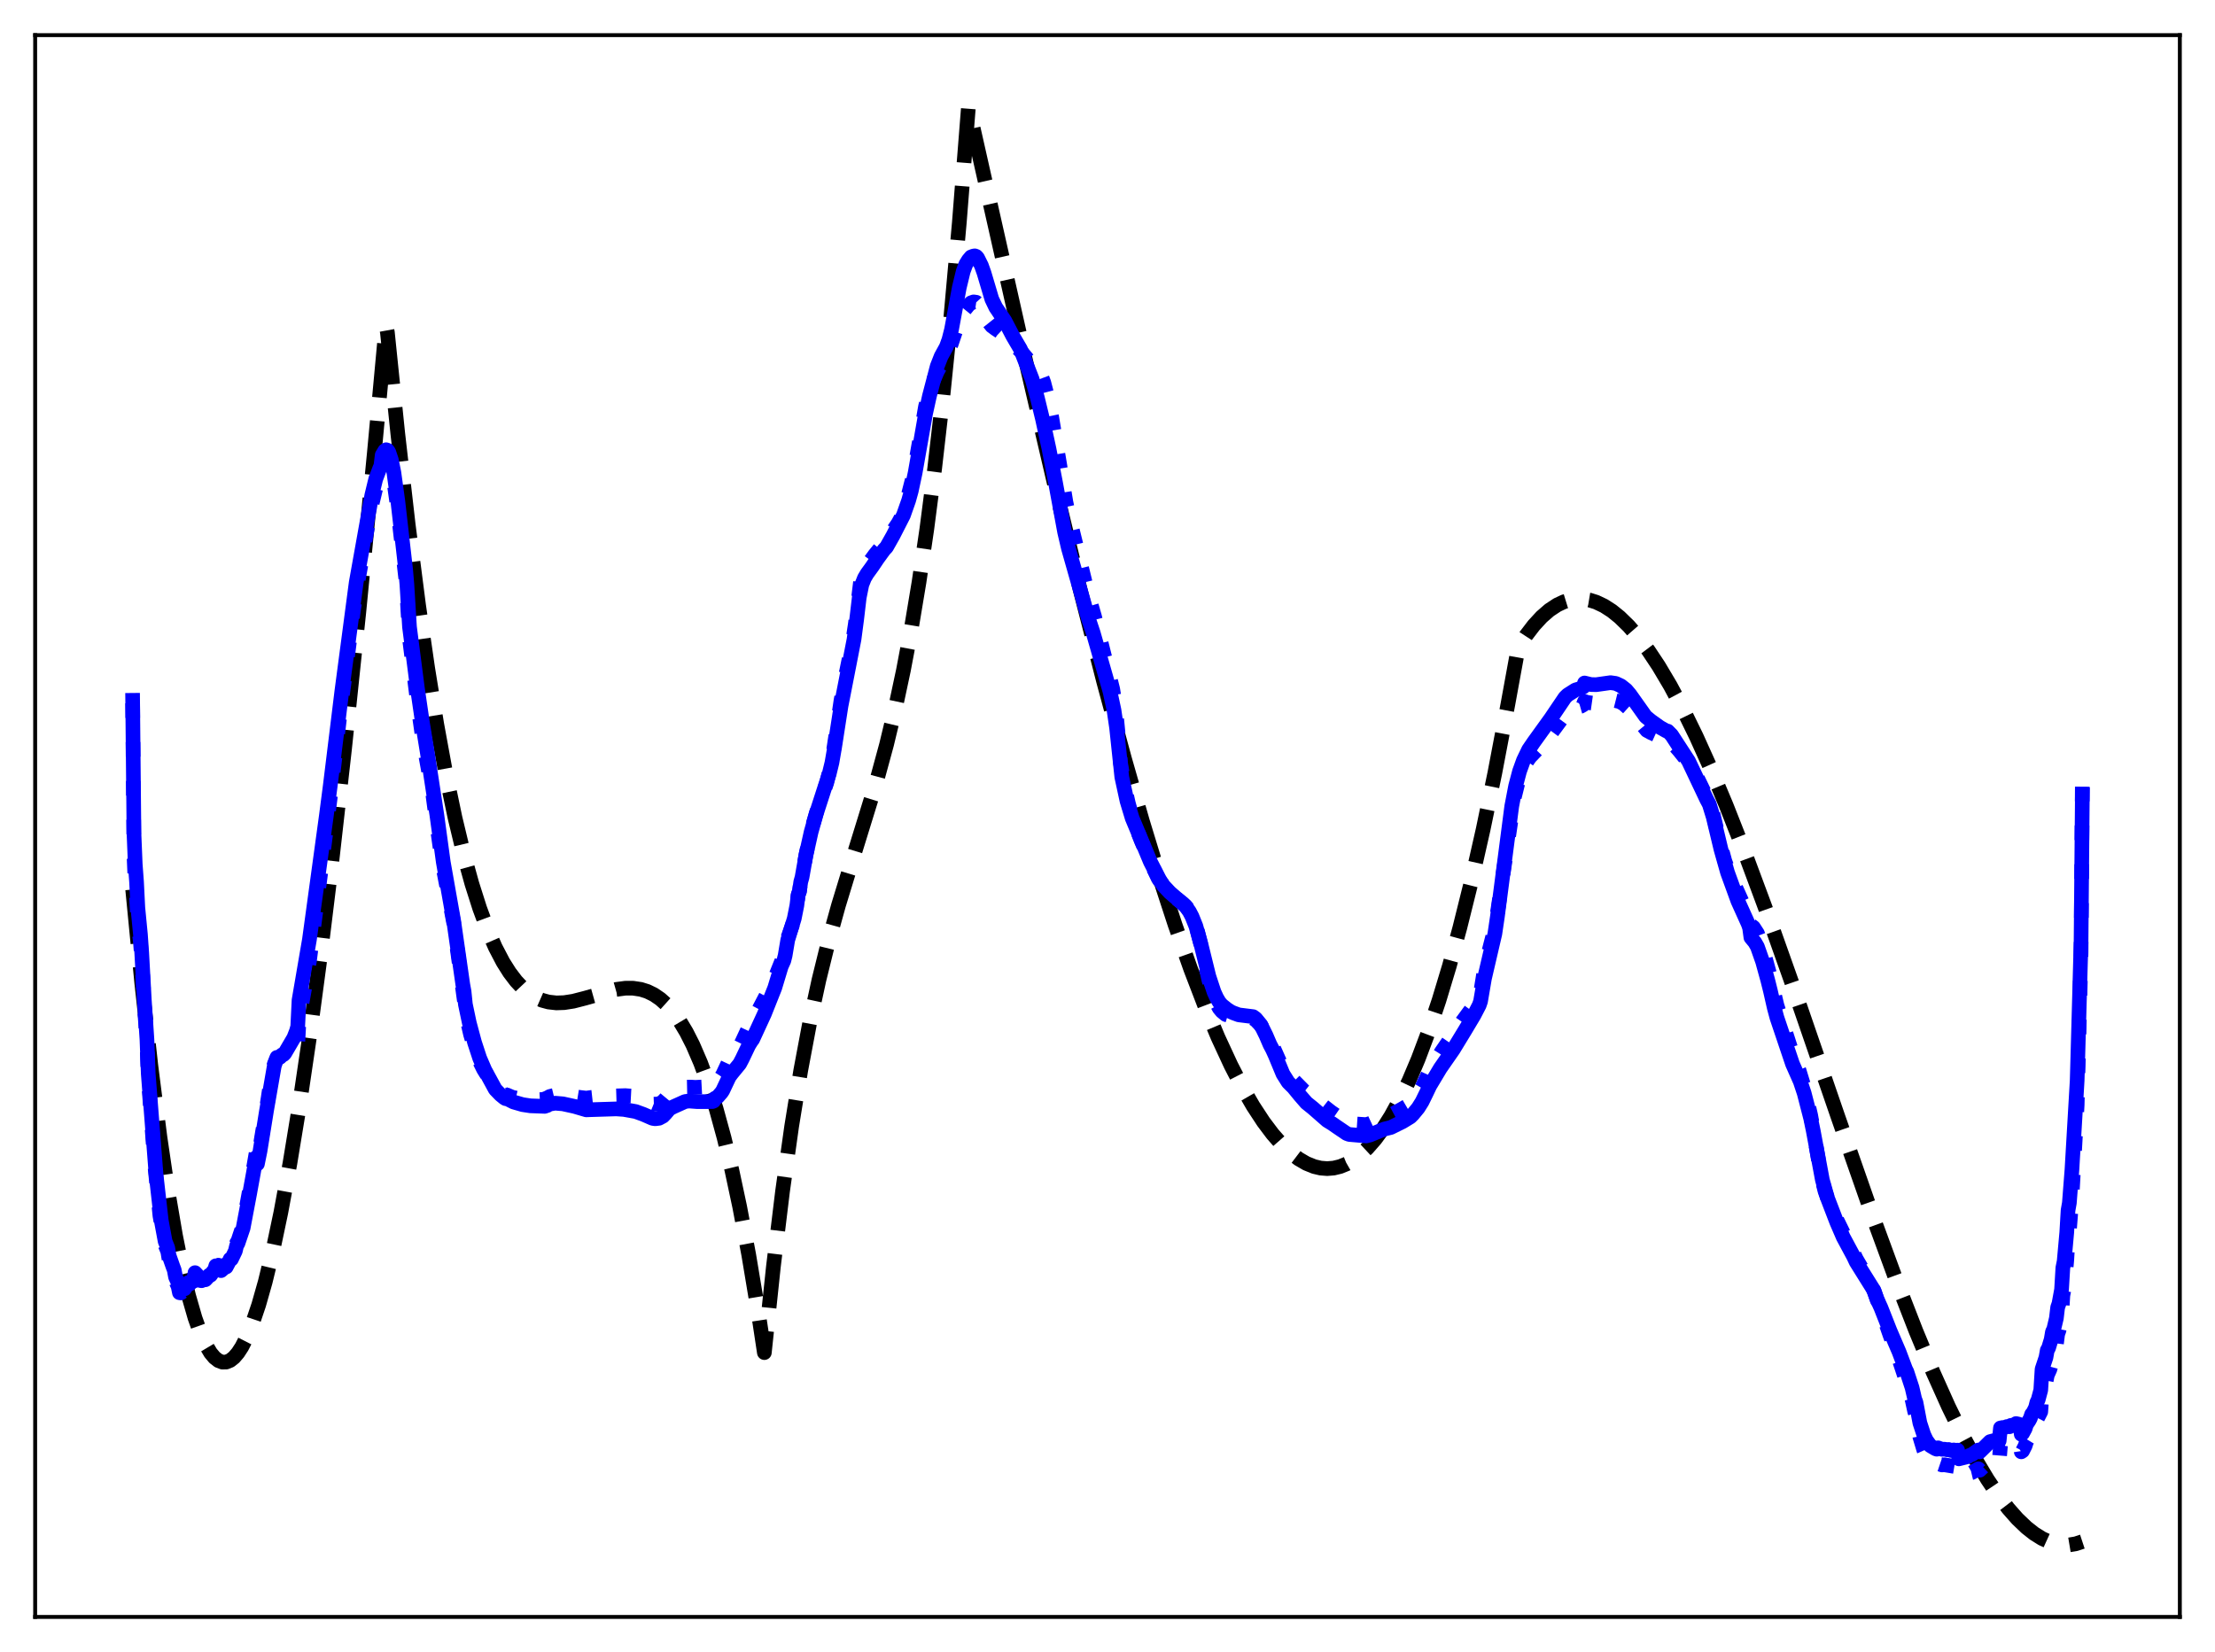 <?xml version="1.0" encoding="utf-8" standalone="no"?>
<!DOCTYPE svg PUBLIC "-//W3C//DTD SVG 1.1//EN"
  "http://www.w3.org/Graphics/SVG/1.1/DTD/svg11.dtd">
<svg xmlns:xlink="http://www.w3.org/1999/xlink" width="453.6pt" height="338.4pt" viewBox="0 0 453.6 338.4" xmlns="http://www.w3.org/2000/svg" version="1.1">
 <defs>
  <style type="text/css">*{stroke-linejoin: round; stroke-linecap: butt}</style>
 </defs>
 <g id="figure_1">
  <g id="patch_1">
   <path d="M 0 338.4 
L 453.6 338.4 
L 453.6 0 
L 0 0 
z
" style="fill: #ffffff"/>
  </g>
  <g id="axes_1">
   <g id="patch_2">
    <path d="M 7.2 331.2 
L 446.4 331.2 
L 446.4 7.2 
L 7.2 7.2 
z
" style="fill: #ffffff"/>
   </g>
   <g id="matplotlib.axis_1"/>
   <g id="matplotlib.axis_2"/>
   <g id="line2d_1">
    <path d="M 27.164 182.196 
L 29.027 201.347 
L 30.89 218.229 
L 32.753 232.904 
L 34.351 243.773 
L 35.948 253.105 
L 37.279 259.736 
L 38.609 265.349 
L 39.94 269.967 
L 41.005 272.961 
L 42.07 275.343 
L 43.135 277.126 
L 43.933 278.077 
L 44.732 278.702 
L 45.53 279.006 
L 46.329 278.995 
L 47.127 278.672 
L 47.926 278.043 
L 48.724 277.113 
L 49.523 275.886 
L 50.588 273.798 
L 51.652 271.203 
L 52.983 267.264 
L 54.314 262.573 
L 55.911 255.985 
L 57.508 248.386 
L 59.372 238.296 
L 61.235 226.946 
L 63.364 212.511 
L 65.494 196.603 
L 67.889 177.062 
L 70.551 153.462 
L 73.479 125.414 
L 76.673 92.597 
L 79.069 66.646 
L 79.335 68.108 
L 81.465 88.854 
L 83.594 107.445 
L 85.724 123.994 
L 87.587 136.889 
L 89.45 148.386 
L 91.313 158.561 
L 93.177 167.49 
L 95.04 175.25 
L 96.637 181.029 
L 98.234 186.053 
L 99.831 190.372 
L 101.428 194.033 
L 103.025 197.085 
L 104.356 199.197 
L 105.687 200.948 
L 107.018 202.364 
L 108.349 203.475 
L 109.68 204.307 
L 111.011 204.889 
L 112.342 205.249 
L 113.939 205.428 
L 115.536 205.374 
L 117.399 205.084 
L 119.795 204.467 
L 126.183 202.666 
L 128.047 202.42 
L 129.644 202.418 
L 131.241 202.658 
L 132.572 203.079 
L 133.903 203.731 
L 135.233 204.64 
L 136.564 205.835 
L 137.895 207.345 
L 139.226 209.196 
L 140.557 211.417 
L 141.888 214.036 
L 143.485 217.743 
L 145.082 222.112 
L 146.679 227.19 
L 148.276 233.025 
L 149.873 239.667 
L 151.471 247.163 
L 153.334 257.052 
L 155.197 268.246 
L 156.528 277.06 
L 158.391 259.375 
L 160.255 244.014 
L 162.118 230.723 
L 163.981 219.247 
L 165.844 209.331 
L 167.708 200.72 
L 169.571 193.159 
L 171.7 185.477 
L 174.362 176.755 
L 179.42 160.355 
L 181.549 152.527 
L 183.412 144.788 
L 185.009 137.289 
L 186.607 128.824 
L 188.204 119.23 
L 189.801 108.349 
L 191.398 96.018 
L 192.995 82.078 
L 194.592 66.368 
L 196.455 45.589 
L 198.319 21.927 
L 199.916 29.012 
L 209.498 71.554 
L 215.887 98.943 
L 221.21 120.822 
L 226.001 139.568 
L 230.26 155.333 
L 233.987 168.334 
L 237.447 179.667 
L 240.641 189.44 
L 243.836 198.497 
L 246.764 206.128 
L 249.425 212.473 
L 252.087 218.223 
L 254.483 222.864 
L 256.612 226.547 
L 258.742 229.798 
L 260.605 232.276 
L 262.468 234.401 
L 264.332 236.162 
L 265.929 237.375 
L 267.526 238.307 
L 269.123 238.952 
L 270.454 239.266 
L 271.785 239.371 
L 273.116 239.265 
L 274.447 238.944 
L 275.777 238.404 
L 277.108 237.642 
L 278.439 236.653 
L 280.036 235.162 
L 281.633 233.333 
L 283.231 231.16 
L 284.828 228.637 
L 286.691 225.24 
L 288.554 221.348 
L 290.417 216.948 
L 292.547 211.287 
L 294.676 204.936 
L 296.806 197.878 
L 298.935 190.1 
L 301.331 180.469 
L 303.727 169.884 
L 306.122 158.323 
L 308.784 144.308 
L 310.913 132.636 
L 312.511 130.18 
L 314.108 128.09 
L 315.705 126.354 
L 317.302 124.964 
L 318.899 123.91 
L 320.23 123.282 
L 321.561 122.874 
L 322.892 122.682 
L 324.223 122.7 
L 325.553 122.922 
L 326.884 123.344 
L 328.481 124.104 
L 330.079 125.133 
L 331.676 126.421 
L 333.539 128.238 
L 335.402 130.38 
L 337.532 133.206 
L 339.661 136.413 
L 342.057 140.449 
L 344.719 145.425 
L 347.38 150.878 
L 350.308 157.372 
L 353.503 164.982 
L 357.229 174.454 
L 361.488 185.913 
L 366.812 200.921 
L 376.394 228.777 
L 383.581 249.335 
L 388.372 262.394 
L 392.365 272.663 
L 395.825 280.988 
L 399.02 288.109 
L 401.948 294.094 
L 404.609 299.034 
L 407.005 303.034 
L 409.135 306.207 
L 411.264 308.996 
L 413.127 311.105 
L 414.991 312.888 
L 416.588 314.145 
L 418.185 315.141 
L 419.782 315.868 
L 421.113 316.26 
L 422.444 316.453 
L 423.775 316.44 
L 425.105 316.217 
L 426.436 315.777 
L 426.436 315.777 
" clip-path="url(#pc3661b4746)" style="fill: none; stroke-dasharray: 11.1,4.8; stroke-dashoffset: 0; stroke: #000000; stroke-width: 3"/>
   </g>
   <g id="line2d_2">
    <path d="M 27.164 144.053 
L 27.43 175.042 
L 27.696 181.197 
L 27.962 183.913 
L 28.228 188.79 
L 28.761 193.016 
L 29.027 196.457 
L 29.559 205.851 
L 30.092 213.602 
L 30.358 220.716 
L 31.689 238.548 
L 32.753 249.048 
L 33.818 255.008 
L 34.351 256.335 
L 34.617 257.925 
L 35.681 260.777 
L 35.948 262.319 
L 36.48 263.491 
L 36.746 264.787 
L 37.012 264.836 
L 37.545 264.46 
L 37.811 264.642 
L 38.609 263.181 
L 38.876 263.455 
L 39.408 262.802 
L 39.674 262.772 
L 39.94 260.939 
L 41.005 262.285 
L 41.271 262.336 
L 41.804 262.088 
L 42.07 262.274 
L 42.602 261.633 
L 42.868 261.21 
L 43.135 261.192 
L 43.667 260.34 
L 43.933 260.055 
L 44.199 258.868 
L 44.465 259.179 
L 44.732 259.154 
L 44.998 259.275 
L 45.264 259.925 
L 45.796 259.43 
L 46.063 259.113 
L 46.329 259.117 
L 46.861 258.075 
L 47.127 257.434 
L 47.393 257.452 
L 48.192 255.773 
L 48.458 254.621 
L 48.724 254.21 
L 49.789 251.008 
L 51.12 243.687 
L 51.919 239.211 
L 52.451 236.179 
L 52.717 237.508 
L 53.249 234.941 
L 54.847 225.334 
L 55.645 219.975 
L 56.177 217.941 
L 56.71 216.588 
L 57.242 216.579 
L 57.775 216.209 
L 58.041 216.31 
L 58.573 216.016 
L 58.839 215.832 
L 59.105 215.855 
L 59.638 215.528 
L 60.703 214.42 
L 60.969 213.913 
L 61.235 209.014 
L 61.767 205.896 
L 63.364 196.864 
L 66.825 169.768 
L 67.623 163.394 
L 69.753 145.179 
L 71.084 135.147 
L 72.415 124.722 
L 73.213 119.612 
L 75.875 104.539 
L 76.94 100.055 
L 77.738 98.008 
L 78.004 97.434 
L 78.271 94.996 
L 78.803 94.157 
L 79.069 93.972 
L 79.335 94.058 
L 79.601 94.437 
L 80.134 96.034 
L 80.666 98.659 
L 81.465 104.332 
L 83.062 118.228 
L 83.328 121.484 
L 83.86 130.818 
L 85.457 143.612 
L 86.522 151.093 
L 88.652 162.842 
L 89.45 168.791 
L 90.515 176.523 
L 92.911 189.048 
L 95.572 208.497 
L 96.371 211.923 
L 97.169 214.559 
L 98.234 217.431 
L 99.033 219.041 
L 101.162 222.455 
L 103.292 224.177 
L 103.558 224.302 
L 103.824 224.287 
L 104.889 224.744 
L 106.752 225.17 
L 108.615 225.339 
L 111.277 225.203 
L 112.076 224.888 
L 112.608 224.591 
L 113.673 224.331 
L 115.004 224.272 
L 116.335 224.392 
L 118.73 224.782 
L 120.061 224.937 
L 121.126 224.787 
L 122.989 224.58 
L 128.047 224.419 
L 128.845 224.483 
L 129.377 224.511 
L 130.975 224.942 
L 132.039 225.419 
L 133.903 226.17 
L 134.701 226.144 
L 135.233 225.966 
L 135.766 225.63 
L 136.298 225.056 
L 137.097 224.095 
L 137.895 223.712 
L 138.694 223.397 
L 140.557 222.686 
L 141.356 222.669 
L 142.42 222.728 
L 144.017 222.643 
L 145.348 222.535 
L 145.881 222.529 
L 146.147 222.406 
L 146.413 221.852 
L 146.945 221.525 
L 147.744 220.532 
L 148.01 220.113 
L 149.341 217.252 
L 149.873 216.518 
L 151.471 214.406 
L 152.003 213.335 
L 153.334 210.458 
L 153.866 209.572 
L 154.132 209.224 
L 156.528 204.642 
L 158.391 201.084 
L 160.255 196.434 
L 160.521 196.036 
L 160.787 195.159 
L 161.319 192.171 
L 162.384 189.138 
L 162.916 187.098 
L 163.183 185.571 
L 163.449 183.289 
L 163.715 182.572 
L 163.981 180.576 
L 164.247 179.662 
L 165.046 175.054 
L 166.111 170.185 
L 167.175 166.506 
L 169.305 160.336 
L 170.369 155.907 
L 171.168 150.614 
L 172.233 143.409 
L 173.297 137.848 
L 174.628 131.314 
L 175.161 127.809 
L 176.225 119.138 
L 176.758 117.282 
L 177.29 116.183 
L 179.153 113.628 
L 180.218 112.325 
L 180.484 111.762 
L 181.815 110.307 
L 183.945 107.152 
L 184.477 106.166 
L 185.808 102.204 
L 186.873 98.031 
L 187.671 93.894 
L 189.535 83.264 
L 190.067 81.101 
L 191.132 77.993 
L 191.93 76.108 
L 192.995 74.192 
L 193.793 72.892 
L 194.592 71.065 
L 195.657 67.924 
L 196.721 65.03 
L 197.52 63.49 
L 198.319 62.516 
L 198.851 62.025 
L 199.383 61.838 
L 199.916 61.915 
L 200.448 62.496 
L 201.513 64.321 
L 202.311 65.783 
L 203.11 66.784 
L 203.908 67.376 
L 204.707 67.902 
L 209.232 72.117 
L 210.563 73.713 
L 212.16 75.142 
L 212.692 75.859 
L 213.225 76.941 
L 213.757 78.366 
L 214.556 81.444 
L 215.354 85.322 
L 216.951 94.82 
L 218.282 102.845 
L 218.815 105.34 
L 222.807 121.682 
L 224.138 126.275 
L 227.865 141.135 
L 228.397 144.415 
L 228.929 149.822 
L 229.462 156.25 
L 230.26 160.931 
L 231.059 164.512 
L 231.857 167.41 
L 233.721 172.233 
L 235.85 177.116 
L 237.181 179.912 
L 238.512 181.964 
L 239.311 182.875 
L 240.641 183.823 
L 242.239 185.065 
L 243.037 185.863 
L 243.836 187.025 
L 244.634 188.833 
L 245.167 190.502 
L 245.965 193.662 
L 247.562 200.774 
L 248.627 204.282 
L 249.159 205.54 
L 249.692 206.519 
L 250.224 207.16 
L 251.023 207.814 
L 253.684 208.64 
L 256.612 208.61 
L 257.145 208.922 
L 258.209 210.04 
L 260.339 213.63 
L 261.936 217.224 
L 263.001 219.336 
L 263.533 220.11 
L 264.332 220.828 
L 264.864 221.241 
L 265.663 222.044 
L 266.993 223.393 
L 272.583 227.769 
L 273.914 228.678 
L 275.511 229.813 
L 276.31 230.131 
L 279.77 230.363 
L 280.569 230.124 
L 283.497 228.76 
L 284.828 228.388 
L 286.957 227.24 
L 288.288 226.461 
L 289.353 225.466 
L 290.417 224.103 
L 291.216 222.736 
L 292.015 221.001 
L 292.813 219.279 
L 293.612 217.953 
L 295.209 215.418 
L 299.468 209.226 
L 302.129 205.6 
L 302.928 204.182 
L 303.194 203.414 
L 303.993 198.459 
L 305.057 194.29 
L 306.122 190.116 
L 306.655 186.96 
L 310.115 163.308 
L 310.913 160.078 
L 311.712 157.826 
L 312.511 156.206 
L 313.309 155.073 
L 314.906 153.409 
L 317.036 151.004 
L 320.23 146.679 
L 321.028 145.904 
L 322.625 144.984 
L 323.69 144.682 
L 324.223 144.378 
L 324.489 143.683 
L 325.021 143.873 
L 326.618 144.098 
L 327.949 143.832 
L 329.546 143.5 
L 330.611 143.45 
L 331.676 143.717 
L 332.474 144.158 
L 333.539 145.12 
L 337.265 149.621 
L 338.064 150.058 
L 339.927 150.907 
L 342.057 151.793 
L 342.855 152.588 
L 343.92 153.813 
L 344.985 155.147 
L 346.582 157.263 
L 350.308 164.973 
L 350.841 166.878 
L 352.172 172.496 
L 353.236 176.444 
L 354.301 179.255 
L 357.761 186.975 
L 358.294 187.962 
L 358.56 189.535 
L 359.092 189.944 
L 359.891 191.184 
L 360.689 193.282 
L 362.287 199.136 
L 363.884 205.905 
L 367.344 216.696 
L 368.409 219.224 
L 369.473 222.703 
L 370.804 228.462 
L 371.603 232.956 
L 372.934 240.779 
L 373.732 243.968 
L 374.531 246.211 
L 375.329 248.252 
L 375.862 249.262 
L 379.056 255.819 
L 379.588 256.718 
L 380.121 257.855 
L 383.315 263.338 
L 383.847 264.559 
L 384.38 266.146 
L 385.178 268.129 
L 387.041 273.471 
L 388.905 278.46 
L 390.236 282.469 
L 390.768 283.944 
L 391.567 286.657 
L 392.099 289.123 
L 392.365 289.785 
L 393.164 294.332 
L 393.962 296.99 
L 394.495 298.188 
L 395.293 299.338 
L 396.092 299.93 
L 396.624 300.086 
L 396.89 299.796 
L 397.689 300.066 
L 398.221 300.04 
L 400.883 300.487 
L 401.149 302.109 
L 401.948 302.054 
L 402.48 301.99 
L 403.012 301.933 
L 403.279 301.754 
L 403.811 301.628 
L 405.142 300.855 
L 405.408 301.15 
L 406.207 300.395 
L 406.739 299.945 
L 407.271 299.627 
L 407.537 299.315 
L 408.868 299.111 
L 409.401 299.305 
L 409.667 296.109 
L 410.199 296.076 
L 410.465 296.132 
L 410.998 295.996 
L 411.53 296.048 
L 411.796 295.804 
L 412.595 295.678 
L 412.861 295.402 
L 413.393 295.474 
L 413.66 295.625 
L 413.926 297.383 
L 414.192 297.199 
L 414.724 296.15 
L 414.991 295.294 
L 415.523 294.425 
L 415.789 293.9 
L 416.055 293.096 
L 416.588 292.311 
L 416.854 291.718 
L 417.12 290.733 
L 417.652 289.708 
L 417.919 289.181 
L 418.185 285.321 
L 418.983 283.092 
L 419.249 281.696 
L 419.782 280.504 
L 420.048 279.524 
L 420.314 278.042 
L 420.58 277.516 
L 421.113 275.386 
L 421.379 273.27 
L 421.645 272.521 
L 422.177 269.751 
L 422.444 265.335 
L 422.71 263.986 
L 423.242 258.166 
L 423.508 253.655 
L 423.775 252.136 
L 424.307 245.198 
L 425.372 226.358 
L 426.17 195.182 
L 426.436 160.125 
L 426.436 160.125 
" clip-path="url(#pc3661b4746)" style="fill: none; stroke-dasharray: 3,4.95; stroke-dashoffset: 0; stroke: #0000ff; stroke-width: 3"/>
   </g>
   <g id="line2d_3">
    <path d="M 27.164 143.446 
L 27.43 170.573 
L 27.696 177.035 
L 27.962 180.63 
L 28.228 185.928 
L 28.761 191.428 
L 29.027 195.214 
L 29.559 204.9 
L 30.092 212.89 
L 30.358 219.945 
L 31.955 240.55 
L 33.02 249.976 
L 33.818 254.272 
L 34.351 255.594 
L 34.617 257.167 
L 35.415 259.441 
L 35.681 260.135 
L 35.948 261.576 
L 36.48 262.732 
L 36.746 264 
L 37.012 264.071 
L 37.545 263.781 
L 37.811 263.99 
L 38.609 262.687 
L 38.876 262.981 
L 39.408 262.41 
L 39.674 262.414 
L 39.94 260.684 
L 41.271 262.099 
L 41.804 261.925 
L 42.07 262.131 
L 42.602 261.561 
L 42.868 261.188 
L 43.135 261.197 
L 43.667 260.423 
L 43.933 260.184 
L 44.199 259.274 
L 44.465 259.557 
L 44.732 259.536 
L 44.998 259.657 
L 45.264 260.267 
L 45.796 259.807 
L 46.063 259.521 
L 46.329 259.524 
L 46.861 258.524 
L 47.127 257.918 
L 47.393 257.916 
L 48.192 256.249 
L 48.458 255.125 
L 48.724 254.687 
L 49.789 251.549 
L 51.12 244.511 
L 51.919 240.113 
L 52.451 237.098 
L 52.717 238.407 
L 53.249 235.776 
L 54.58 227.495 
L 56.177 218.28 
L 56.71 216.821 
L 57.242 216.611 
L 57.775 216.052 
L 58.041 216.034 
L 58.307 215.77 
L 60.17 212.588 
L 60.703 211.218 
L 60.969 210.282 
L 61.235 204.872 
L 63.364 192.467 
L 66.825 167.135 
L 67.623 161.006 
L 70.019 141.46 
L 72.947 119.301 
L 76.141 101.44 
L 76.94 98.134 
L 77.738 96.021 
L 78.004 95.402 
L 78.271 93.217 
L 78.803 92.324 
L 79.069 92.123 
L 79.335 92.21 
L 79.601 92.577 
L 80.134 94.171 
L 80.666 96.818 
L 81.465 102.605 
L 83.062 116.625 
L 83.328 119.739 
L 83.86 128.419 
L 85.457 140.838 
L 86.522 148.131 
L 87.587 154.658 
L 89.45 166.858 
L 90.781 176.606 
L 92.911 188.648 
L 94.774 201.656 
L 95.04 203.116 
L 95.306 205.725 
L 96.105 209.523 
L 97.169 213.494 
L 98.234 216.746 
L 99.299 219.217 
L 101.428 223.134 
L 102.493 224.234 
L 103.292 224.889 
L 103.558 225.045 
L 103.824 225.044 
L 105.155 225.724 
L 107.018 226.264 
L 108.615 226.508 
L 111.543 226.618 
L 112.076 226.441 
L 112.342 226.201 
L 113.673 225.968 
L 115.27 226.104 
L 117.665 226.63 
L 120.061 227.334 
L 120.86 227.305 
L 126.183 227.14 
L 127.78 227.249 
L 130.176 227.681 
L 131.773 228.263 
L 133.636 229.077 
L 134.169 229.16 
L 134.967 229.06 
L 135.766 228.632 
L 136.298 228.078 
L 137.097 227.127 
L 137.895 226.711 
L 138.694 226.352 
L 140.291 225.631 
L 141.089 225.526 
L 142.687 225.646 
L 144.55 225.648 
L 145.881 225.641 
L 146.147 225.535 
L 146.413 224.968 
L 146.945 224.7 
L 147.744 223.78 
L 148.01 223.376 
L 149.341 220.558 
L 149.873 219.851 
L 151.471 217.905 
L 152.003 216.894 
L 153.334 214.107 
L 153.866 213.248 
L 154.132 212.907 
L 156.528 207.702 
L 158.657 202.352 
L 159.988 197.951 
L 160.521 196.772 
L 160.787 195.709 
L 161.319 192.53 
L 162.65 188.15 
L 163.183 185.477 
L 163.449 183.318 
L 163.715 182.567 
L 163.981 180.649 
L 164.247 179.697 
L 165.046 175.193 
L 166.111 170.405 
L 167.175 166.634 
L 169.837 158.41 
L 170.369 156.221 
L 170.902 153.145 
L 172.233 144.577 
L 173.83 136.421 
L 174.895 130.95 
L 175.427 126.925 
L 175.959 122.399 
L 176.492 119.761 
L 177.024 118.418 
L 177.556 117.52 
L 178.621 116.051 
L 179.686 114.463 
L 181.017 112.632 
L 181.549 112.062 
L 182.88 109.703 
L 185.009 105.537 
L 186.074 102.516 
L 186.607 100.597 
L 187.405 96.861 
L 188.736 89.307 
L 189.535 84.753 
L 190.333 81.127 
L 191.93 75.026 
L 192.729 72.994 
L 193.793 71.056 
L 194.326 69.597 
L 194.858 67.509 
L 195.657 63.19 
L 196.455 58.876 
L 197.254 55.582 
L 197.786 54.14 
L 198.319 53.272 
L 198.851 52.638 
L 199.383 52.433 
L 199.649 52.412 
L 199.916 52.522 
L 200.182 52.801 
L 200.98 54.404 
L 201.513 55.898 
L 203.11 61.268 
L 203.908 62.939 
L 205.772 65.708 
L 207.369 68.768 
L 208.167 70.138 
L 208.966 71.494 
L 211.361 77.641 
L 212.426 81.434 
L 213.491 85.819 
L 214.822 91.956 
L 216.153 98.848 
L 218.016 108.962 
L 218.815 112.373 
L 222.807 126.424 
L 223.872 129.628 
L 227.332 141.732 
L 228.131 145.449 
L 228.663 149.089 
L 229.728 159.156 
L 230.793 164.064 
L 231.857 167.589 
L 235.584 176.527 
L 237.447 180.166 
L 238.246 181.394 
L 239.577 182.82 
L 242.771 185.586 
L 243.569 186.715 
L 244.102 187.729 
L 244.9 189.715 
L 245.965 193.524 
L 247.562 200.005 
L 248.627 203.223 
L 249.159 204.384 
L 249.692 205.291 
L 250.224 205.898 
L 251.289 206.743 
L 252.087 207.259 
L 252.62 207.49 
L 253.684 207.879 
L 256.612 208.245 
L 257.145 208.63 
L 258.209 209.933 
L 259.274 212.108 
L 260.073 213.969 
L 260.605 214.975 
L 261.137 216.14 
L 262.735 219.989 
L 263.799 221.676 
L 264.332 222.211 
L 264.864 222.731 
L 266.195 224.358 
L 267.526 225.891 
L 268.857 226.961 
L 271.785 229.522 
L 272.849 230.176 
L 273.648 230.734 
L 275.777 232.18 
L 276.31 232.377 
L 279.77 232.678 
L 280.569 232.478 
L 283.497 231.267 
L 284.828 230.941 
L 287.223 229.756 
L 288.82 228.78 
L 289.353 228.243 
L 290.417 226.953 
L 291.216 225.68 
L 292.015 224.05 
L 292.813 222.379 
L 293.612 221.052 
L 294.943 218.826 
L 297.604 214.996 
L 300 211.064 
L 301.863 207.943 
L 302.928 205.889 
L 303.194 205.115 
L 303.993 200.442 
L 306.122 191.288 
L 306.655 187.686 
L 309.583 165.153 
L 310.381 161.001 
L 311.18 157.977 
L 311.978 155.767 
L 313.043 153.554 
L 314.108 151.992 
L 317.568 147.193 
L 320.496 142.865 
L 321.028 142.348 
L 322.625 141.33 
L 323.69 141.013 
L 324.223 140.731 
L 324.489 139.9 
L 325.82 140.221 
L 326.884 140.244 
L 329.812 139.833 
L 330.877 139.984 
L 331.942 140.477 
L 333.007 141.322 
L 333.805 142.269 
L 336.999 146.77 
L 338.064 147.65 
L 339.927 148.979 
L 341.258 149.73 
L 341.524 149.755 
L 342.323 150.571 
L 345.783 155.885 
L 349.51 163.752 
L 350.042 164.744 
L 350.841 167.343 
L 352.438 174.009 
L 353.769 178.713 
L 355.898 184.56 
L 358.028 189.282 
L 358.294 190.066 
L 358.56 192.034 
L 359.359 193.002 
L 359.891 193.926 
L 360.956 196.954 
L 362.02 200.814 
L 362.553 202.95 
L 363.351 206.456 
L 363.884 208.436 
L 367.078 217.918 
L 368.675 221.525 
L 369.473 223.924 
L 370.804 229.087 
L 371.337 231.676 
L 373.2 241.701 
L 374.265 245.463 
L 376.128 250.311 
L 377.459 253.397 
L 379.588 257.36 
L 380.121 258.495 
L 383.581 264.04 
L 383.847 264.648 
L 384.38 266.101 
L 385.178 267.849 
L 387.041 272.584 
L 388.905 276.927 
L 390.236 280.467 
L 390.502 280.997 
L 391.567 284.255 
L 392.099 286.56 
L 392.365 287.269 
L 393.164 291.463 
L 393.962 293.891 
L 394.495 295.019 
L 395.293 296.119 
L 396.358 296.752 
L 396.624 296.846 
L 396.89 296.566 
L 397.689 296.868 
L 398.221 296.841 
L 398.753 296.961 
L 399.02 296.899 
L 399.552 297.104 
L 399.818 297.107 
L 400.084 296.999 
L 400.617 297.09 
L 400.883 297.034 
L 401.149 298.82 
L 403.012 298.361 
L 403.279 298.147 
L 403.811 297.953 
L 405.142 297.011 
L 405.408 297.392 
L 407.537 295.292 
L 408.868 294.941 
L 409.401 295.121 
L 409.667 292.496 
L 410.199 292.39 
L 410.465 292.416 
L 410.998 292.208 
L 411.53 292.241 
L 411.796 291.971 
L 412.595 291.871 
L 412.861 291.593 
L 413.393 291.713 
L 413.66 291.89 
L 413.926 293.793 
L 414.192 293.603 
L 414.724 292.627 
L 414.991 291.775 
L 415.523 290.989 
L 415.789 290.49 
L 416.055 289.686 
L 416.321 289.398 
L 416.854 288.323 
L 417.12 287.261 
L 417.386 286.726 
L 417.919 284.733 
L 418.185 280.456 
L 418.983 278.062 
L 419.249 276.578 
L 419.516 276.119 
L 420.048 274.37 
L 420.314 272.798 
L 420.58 272.274 
L 421.113 270.028 
L 421.379 267.789 
L 421.645 267.036 
L 422.177 264.143 
L 422.444 259.684 
L 422.71 258.351 
L 423.242 252.45 
L 423.508 247.918 
L 423.775 246.398 
L 424.307 239.562 
L 425.372 221.324 
L 426.17 192.885 
L 426.436 162.812 
L 426.436 162.812 
" clip-path="url(#pc3661b4746)" style="fill: none; stroke: #0000ff; stroke-width: 3; stroke-linecap: square"/>
   </g>
   <g id="patch_3">
    <path d="M 7.2 331.2 
L 7.2 7.2 
" style="fill: none; stroke: #000000; stroke-width: 0.8; stroke-linejoin: miter; stroke-linecap: square"/>
   </g>
   <g id="patch_4">
    <path d="M 446.4 331.2 
L 446.4 7.2 
" style="fill: none; stroke: #000000; stroke-width: 0.8; stroke-linejoin: miter; stroke-linecap: square"/>
   </g>
   <g id="patch_5">
    <path d="M 7.2 331.2 
L 446.4 331.2 
" style="fill: none; stroke: #000000; stroke-width: 0.8; stroke-linejoin: miter; stroke-linecap: square"/>
   </g>
   <g id="patch_6">
    <path d="M 7.2 7.2 
L 446.4 7.2 
" style="fill: none; stroke: #000000; stroke-width: 0.8; stroke-linejoin: miter; stroke-linecap: square"/>
   </g>
  </g>
 </g>
 <defs>
  <clipPath id="pc3661b4746">
   <rect x="7.2" y="7.2" width="439.2" height="324"/>
  </clipPath>
 </defs>
</svg>
